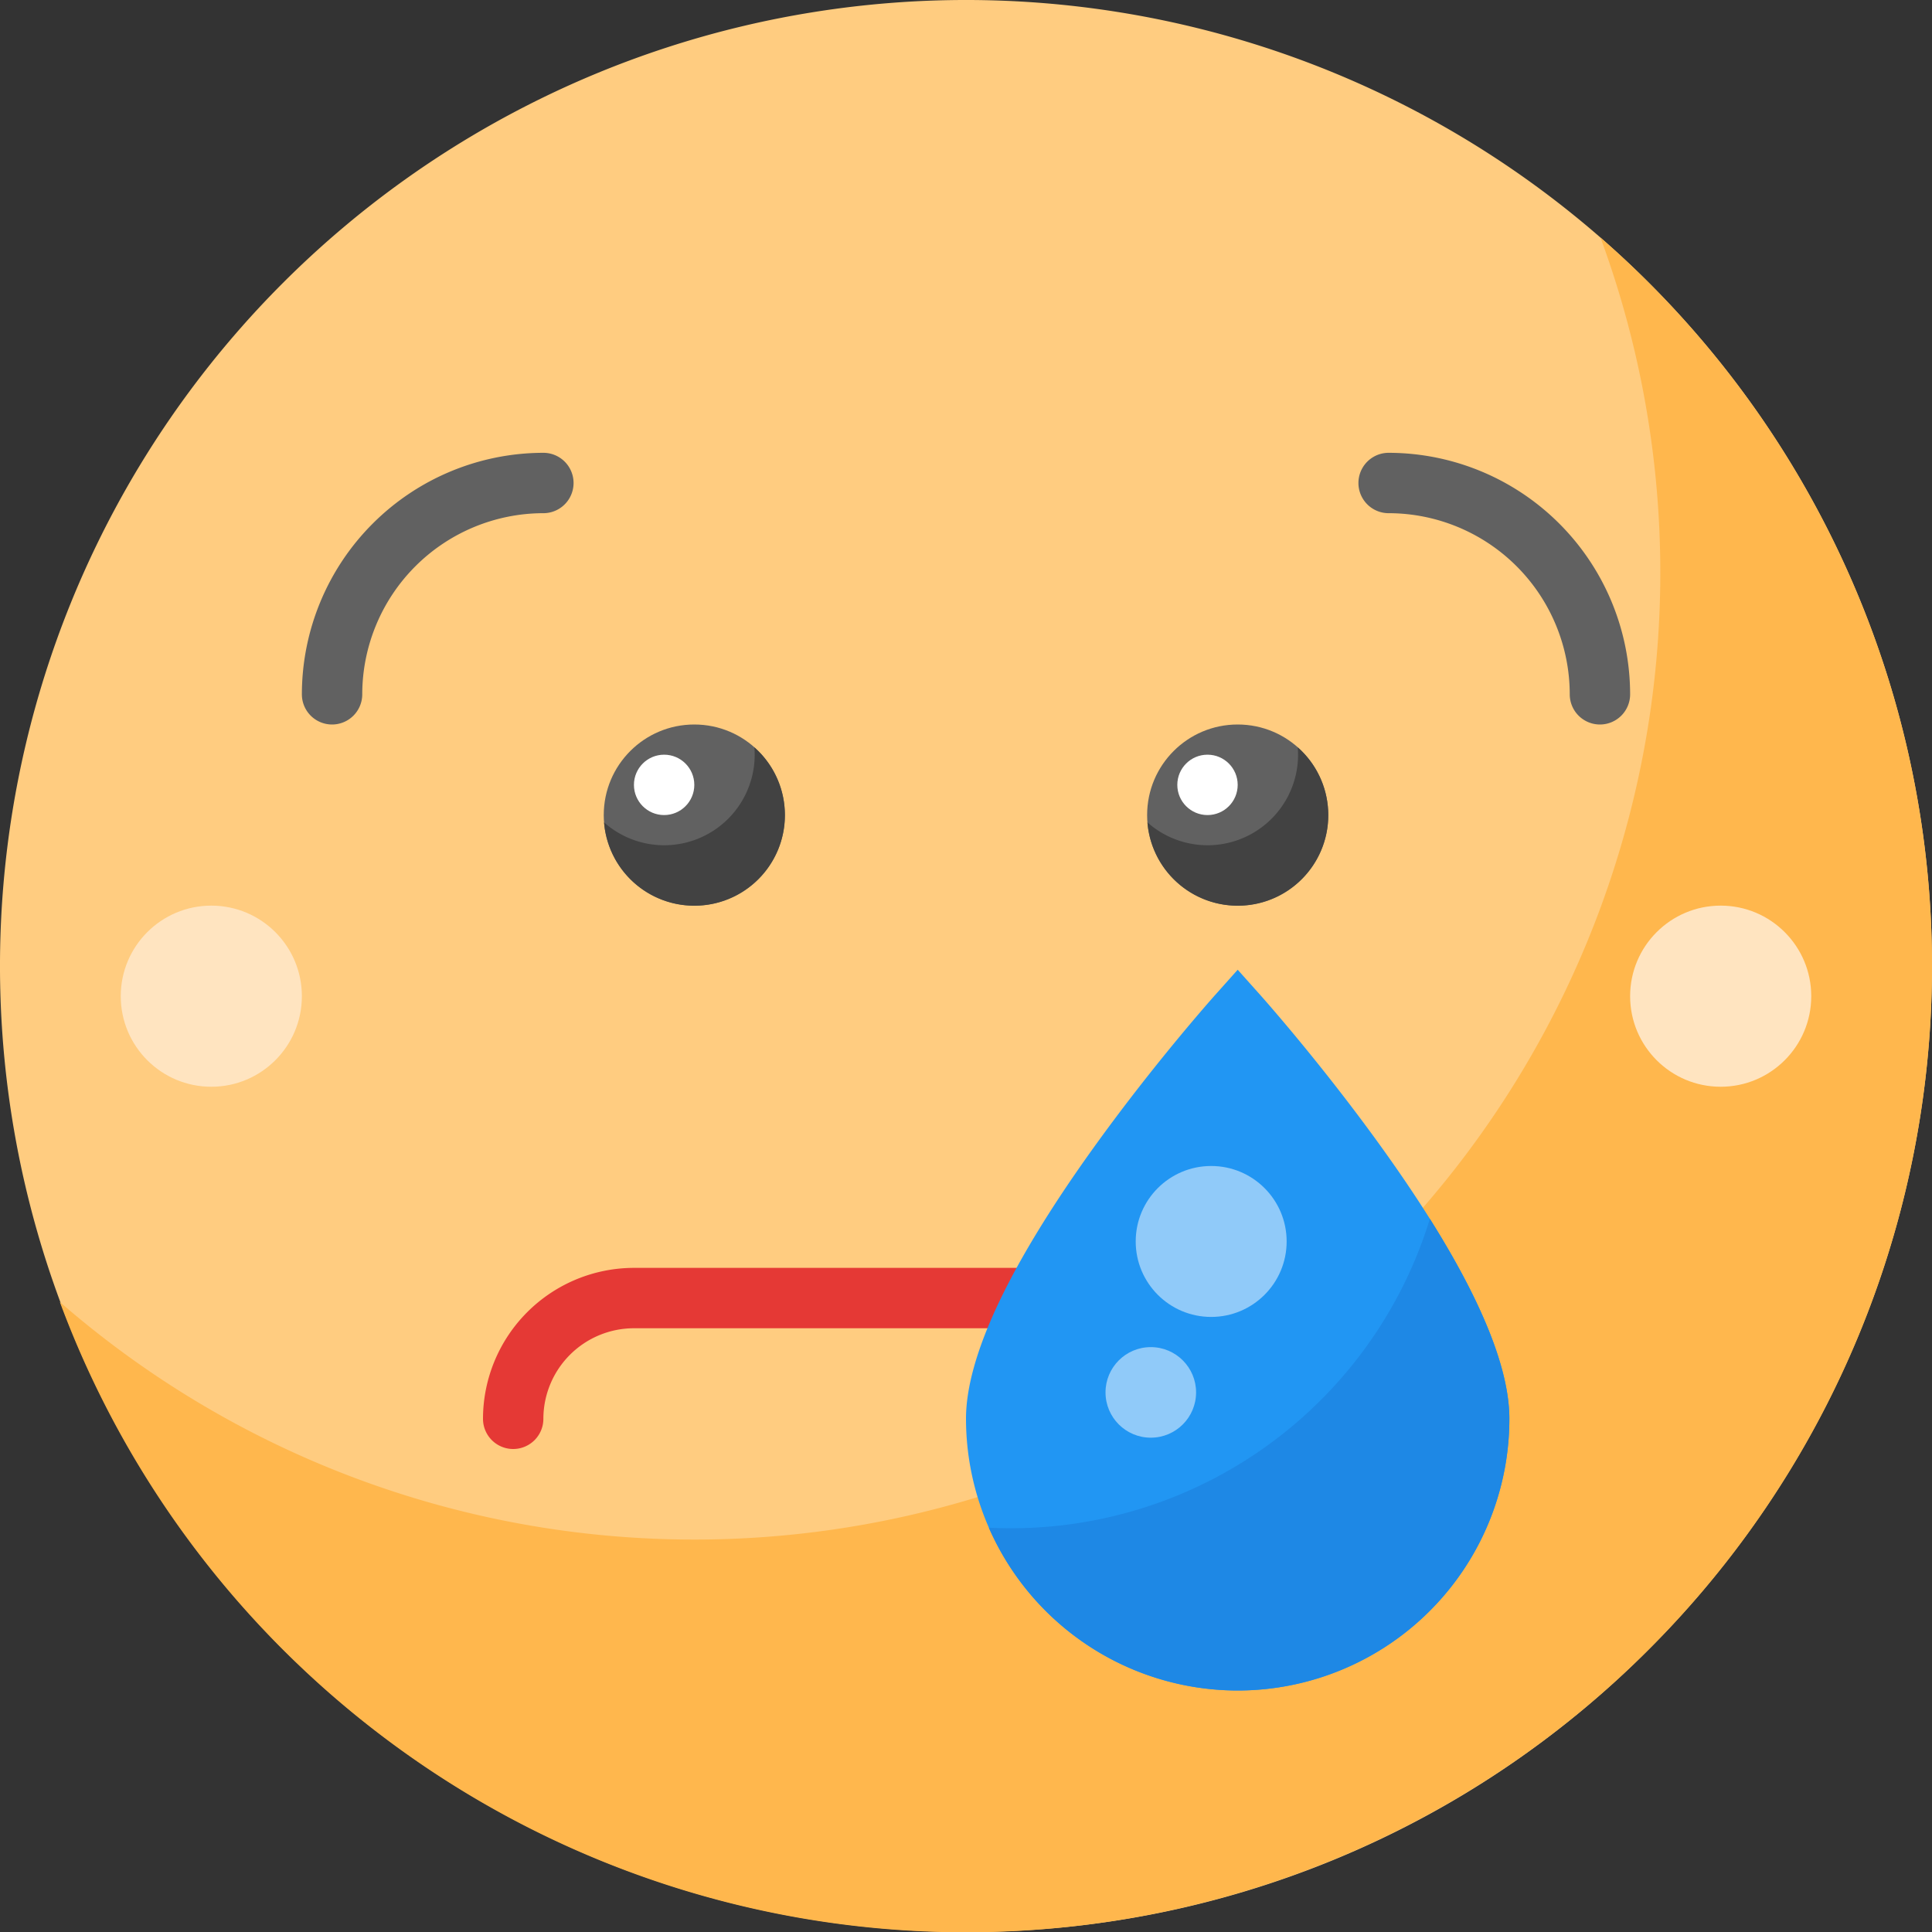 <svg height="512" viewBox="0 0 512 512" width="512" xmlns="http://www.w3.org/2000/svg"><rect x="0" y="0" width="512" height="512" fill="#333333" stroke="none"/><g id="Crying_Face" data-name="Crying Face"><g id="Flat"><path d="m256 512a256 256 0 0 1 -181.02-437.02 256 256 0 0 1 362.04 362.04 254.331 254.331 0 0 1 -181.02 74.98z" fill="#ffcc80"/><path d="m437.02 74.98q-6.261-6.26-12.878-12.02a256.574 256.574 0 0 1 -59.122 270.06 256 256 0 0 1 -349.162 12.02 256.057 256.057 0 1 0 421.162-270.06z" fill="#ffb74d"/><path d="m424 192a8 8 0 0 1 -8-8 48.053 48.053 0 0 0 -48-48 8 8 0 0 1 0-16 64.072 64.072 0 0 1 64 64 8 8 0 0 1 -8 8z" fill="#616161"/><path d="m88 192a8 8 0 0 1 -8-8 64.072 64.072 0 0 1 64-64 8 8 0 0 1 0 16 48.053 48.053 0 0 0 -48 48 8 8 0 0 1 -8 8z" fill="#616161"/><path d="m136 384a8 8 0 0 1 -8-8 40.045 40.045 0 0 1 40-40h120a8 8 0 0 1 0 16h-120a24.028 24.028 0 0 0 -24 24 8 8 0 0 1 -8 8z" fill="#e53935"/><circle cx="328" cy="216" fill="#616161" r="24"/><circle cx="184" cy="216" fill="#616161" r="24"/><circle cx="176" cy="208" fill="#fff" r="8"/><circle cx="320" cy="208" fill="#fff" r="8"/><path d="m199.915 198.057c.051.641.085 1.288.085 1.943a23.983 23.983 0 0 1 -39.915 17.943 24 24 0 1 0 39.83-19.886z" fill="#424242"/><path d="m343.915 198.057c.051.641.085 1.288.085 1.943a23.983 23.983 0 0 1 -39.915 17.943 24 24 0 1 0 39.83-19.886z" fill="#424242"/><path d="m328 448a72.081 72.081 0 0 1 -72-72c0-16.364 11.27-40.392 33.5-71.414 16.066-22.424 31.871-40.171 32.536-40.915l5.967-6.68 5.967 6.68c.665.744 16.471 18.491 32.536 40.915 22.224 31.022 33.494 55.05 33.494 71.414a72.081 72.081 0 0 1 -72 72z" fill="#2196f3"/><path d="m378.93 323.008a116.048 116.048 0 0 1 -110.93 81.992q-2.993 0-5.948-.15a71.988 71.988 0 0 0 137.948-28.85c0-12.964-7.08-30.742-21.07-52.992z" fill="#1e88e5"/><circle cx="320.974" cy="329" fill="#90caf9" r="20"/><circle cx="304.974" cy="369" fill="#90caf9" r="12"/><g fill="#ffe4c0"><circle cx="56" cy="264" r="24"/><circle cx="456" cy="264" r="24"/></g></g></g></svg>